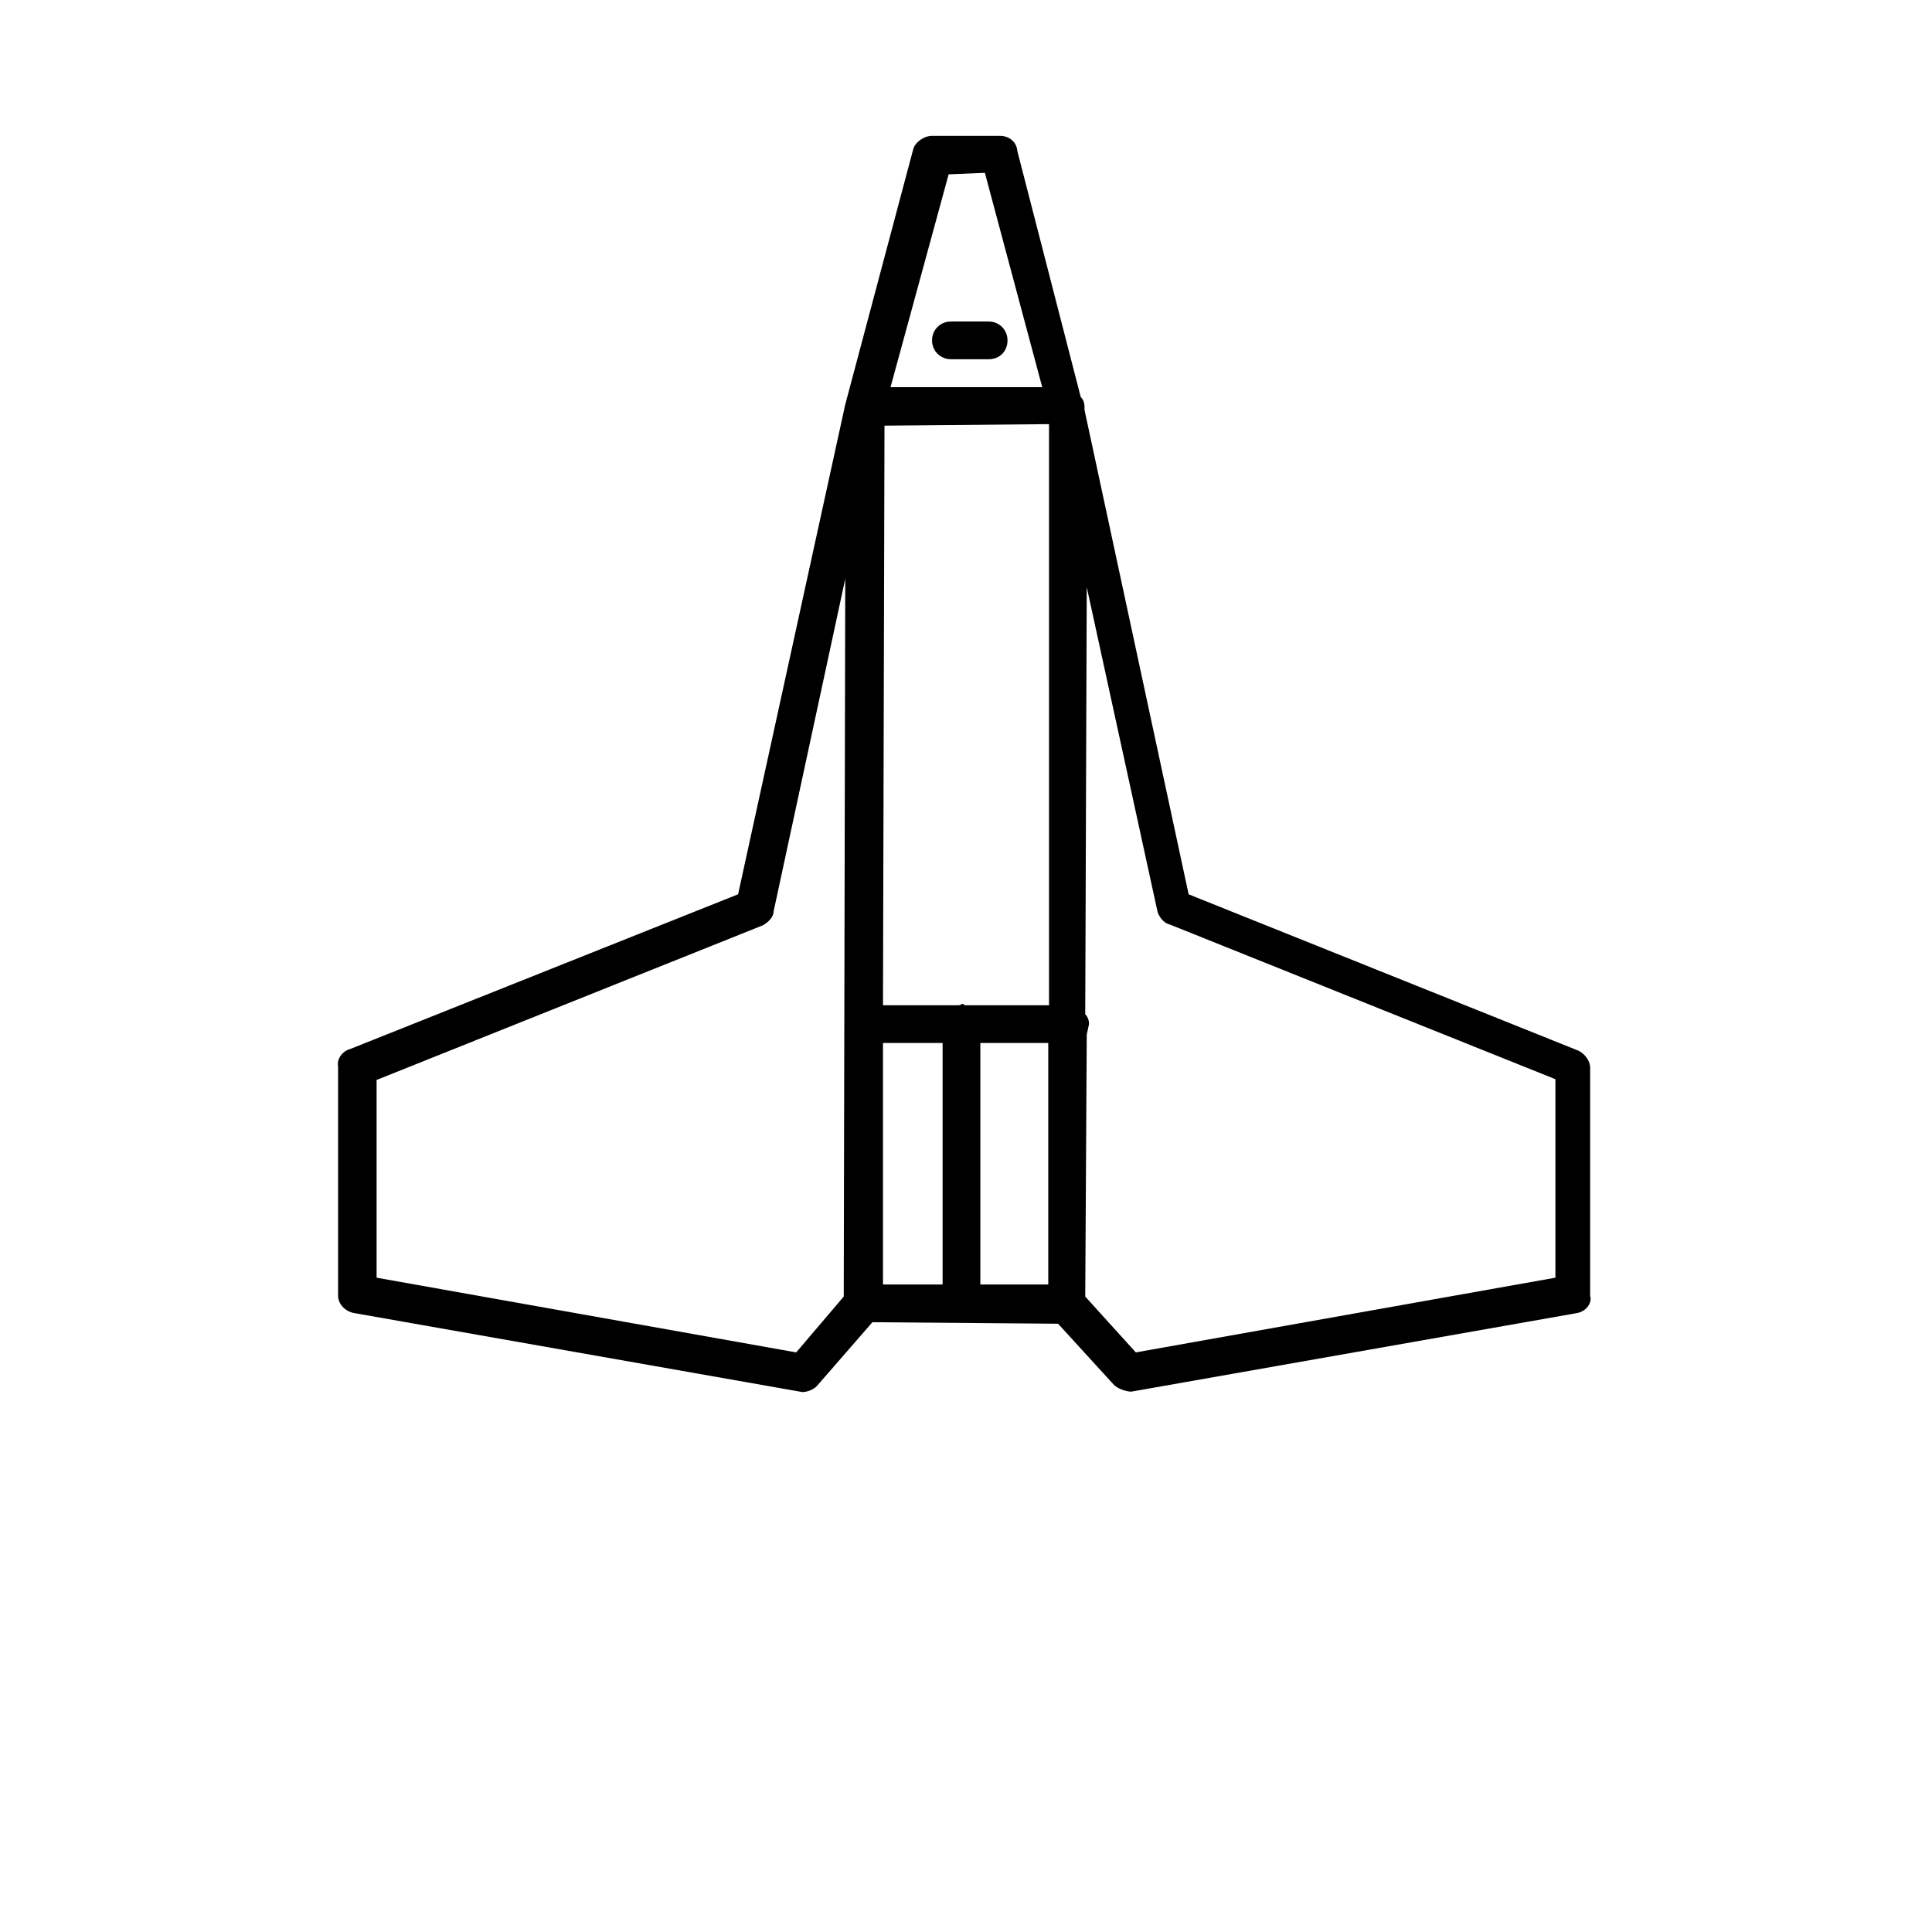 <svg xmlns="http://www.w3.org/2000/svg" viewBox="0 0 256 256" enable-background="new 0 0 256 256"><style type="text/css">.st0{fill:#000;}</style><path class="st0" d="M208.9 174l-59 10.4c-.7 0-1.8-.4-2.3-.9l-7.4-8.1-24.6-.2-7.4 8.5c-.5.5-1.6.9-2.2.7l-59-10.4c-1.3-.2-2.3-1.3-2.2-2.5v-30.2c-.2-.9.5-2 1.6-2.3l51.4-20.5 14.2-64.9 9-33.8c.2-.9 1.4-1.8 2.5-1.8h9c1.1 0 2.2.7 2.3 2l8.4 32.6c.4.4.5.9.5 1.3v.4l13.8 64.2 51.6 20.7c.7.3 1.6 1.2 1.6 2.3v30.2c.3.9-.5 2.1-1.8 2.3zm-159-30.9v26.2l55.6 9.9 6.3-7.4.2-95.1-9.5 44.1c0 .7-.7 1.4-1.4 1.8l-51.2 20.5zm75-4.9h-7.9v32h7.9v-32zm14 0h-9v32h9v-32zm5.1-1.1l-.2 34.7 6.7 7.4 55.6-9.9v-26.3l-51.1-20.5c-.9-.2-1.4-1.1-1.6-1.6l-9.4-43.1-.2 56.6c.4.4.5.9.5 1.3l-.3 1.4zm-16.2-3.9h11.2v-77l-21.8.2-.2 76.8h10.1l.5-.2.2.2zm2.7-110.3l-4.8.2-7.7 28.2h20.1l-7.6-28.4zm.5 24.7h-5c-1.4 0-2.5-1.1-2.5-2.5s1.1-2.5 2.5-2.5h5c1.4 0 2.5 1.1 2.5 2.5s-1 2.5-2.5 2.5z"/></svg>
